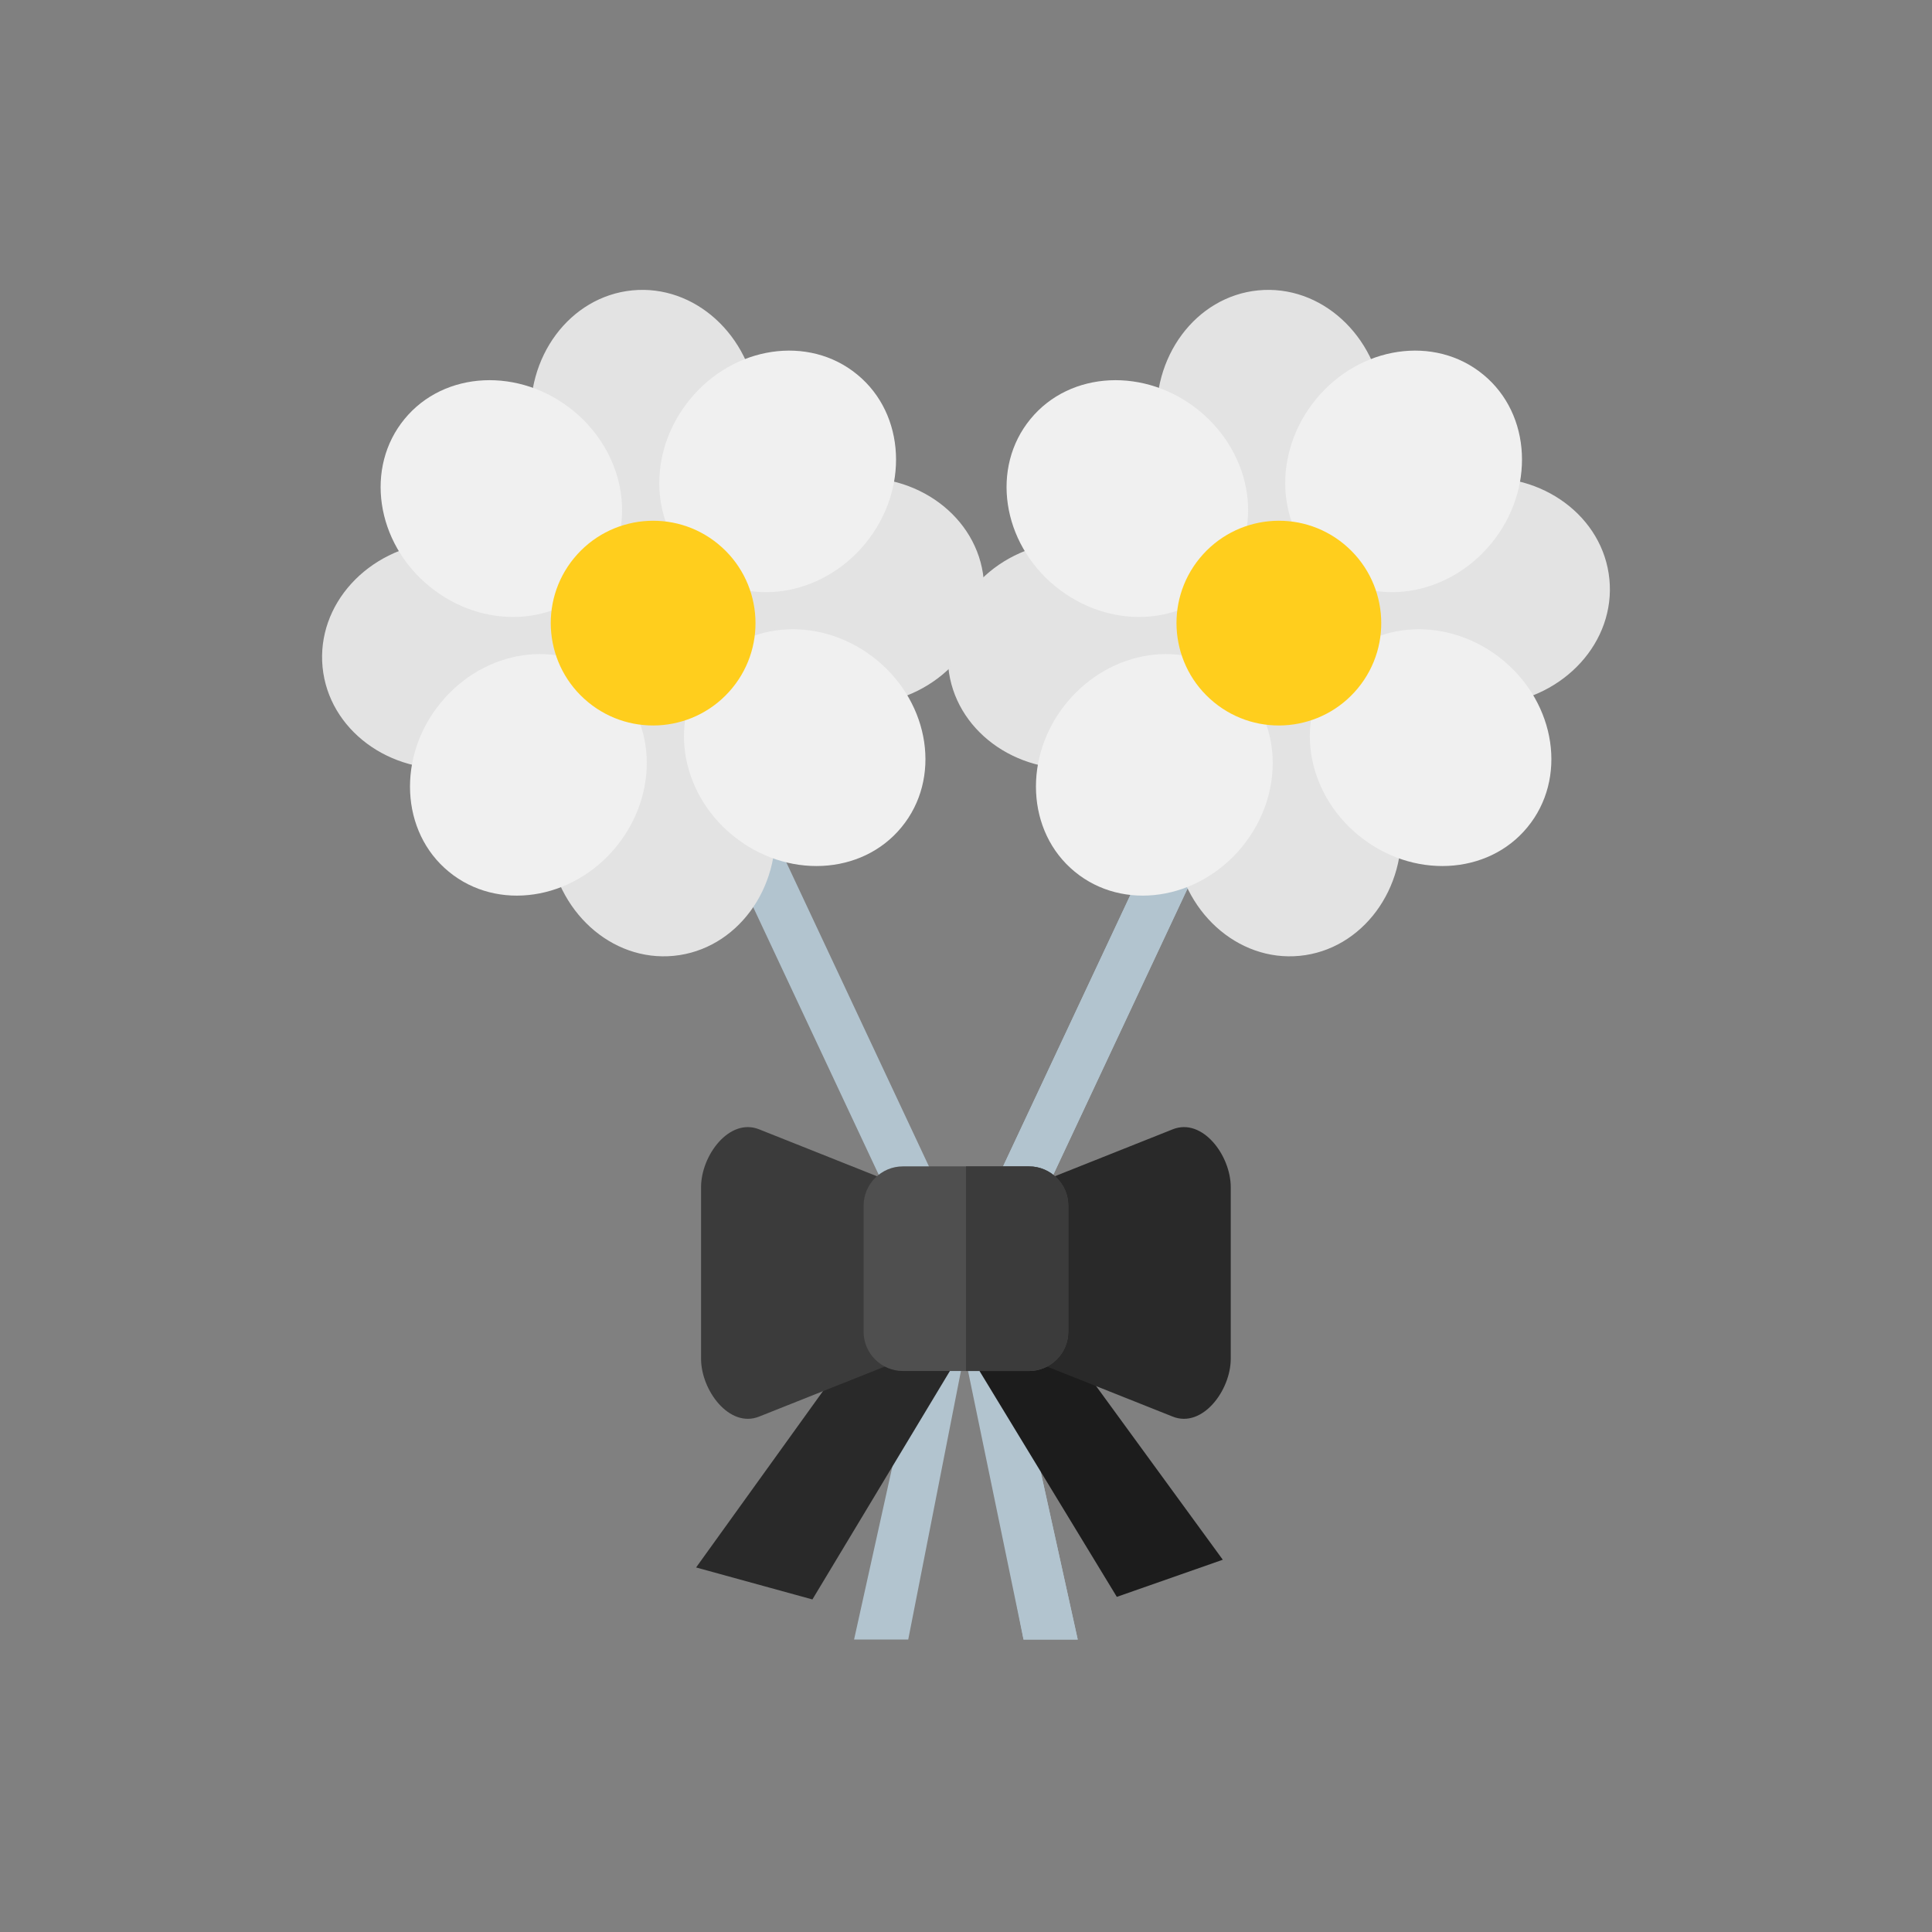 <svg width="60" height="60" viewBox="0 0 60 60" fill="none" xmlns="http://www.w3.org/2000/svg">
<rect x="0" y="0" width="60" height="60" fill="#808080" stroke="none"/>
<g clip-path="url(#clip0_2_238)">
<path fill-rule="evenodd" clip-rule="evenodd" d="M40.977 18.861L31.06 40.002L33.47 50.917H31.787L30.055 41.869H29.982L28.206 50.917H26.524L28.94 40.002L19.023 18.861L20.404 18.22L29.809 38.27L30 37.888L30.191 38.27L39.596 18.22L40.977 18.861Z" fill="#B2C4CF"/>
<path fill-rule="evenodd" clip-rule="evenodd" d="M40.977 18.861L31.06 40.002L33.47 50.917H31.787L30 42.27V37.888L30.191 38.27L39.596 18.22L40.977 18.861Z" fill="#B2C4CF"/>
<path fill-rule="evenodd" clip-rule="evenodd" d="M42.234 18.744C42.425 20.679 44.311 22.085 46.45 21.875C48.589 21.666 50.173 19.927 49.981 17.986C49.791 16.051 47.904 14.646 45.766 14.855C43.627 15.065 42.043 16.803 42.234 18.744V18.744Z" fill="#E3E3E3"/>
<path fill-rule="evenodd" clip-rule="evenodd" d="M39.831 16.766C41.766 16.575 43.171 14.689 42.962 12.55C42.752 10.411 41.014 8.827 39.072 9.018C37.137 9.209 35.732 11.095 35.941 13.234C36.151 15.373 37.889 16.957 39.831 16.766Z" fill="#E3E3E3"/>
<path fill-rule="evenodd" clip-rule="evenodd" d="M37.199 19.965C37.008 18.029 35.122 16.624 32.983 16.834C30.844 17.043 29.26 18.781 29.451 20.723C29.642 22.658 31.529 24.063 33.667 23.854C35.806 23.644 37.39 21.906 37.199 19.965V19.965Z" fill="#E3E3E3"/>
<path fill-rule="evenodd" clip-rule="evenodd" d="M39.609 21.937C37.673 22.128 36.268 24.014 36.478 26.152C36.687 28.291 38.431 29.875 40.367 29.684C42.302 29.493 43.707 27.607 43.498 25.468C43.288 23.33 41.55 21.746 39.609 21.937V21.937Z" fill="#E3E3E3"/>
<path fill-rule="evenodd" clip-rule="evenodd" d="M41.421 20.747C40.182 22.251 40.527 24.581 42.191 25.943C43.849 27.305 46.203 27.194 47.436 25.69C48.675 24.186 48.33 21.863 46.666 20.495C45.002 19.133 42.653 19.243 41.421 20.747Z" fill="#F0F0F0"/>
<path fill-rule="evenodd" clip-rule="evenodd" d="M38.019 17.955C39.257 16.451 38.912 14.128 37.248 12.76C35.584 11.398 33.236 11.508 32.003 13.012C30.764 14.516 31.109 16.846 32.773 18.208C34.438 19.57 36.786 19.459 38.019 17.955Z" fill="#F0F0F0"/>
<path fill-rule="evenodd" clip-rule="evenodd" d="M41.119 17.647C42.623 18.886 44.946 18.541 46.314 16.877C47.676 15.213 47.566 12.864 46.062 11.632C44.558 10.393 42.228 10.738 40.866 12.402C39.504 14.066 39.615 16.414 41.119 17.647Z" fill="#F0F0F0"/>
<path fill-rule="evenodd" clip-rule="evenodd" d="M38.321 21.055C36.817 19.817 34.493 20.162 33.125 21.826C31.763 23.484 31.874 25.838 33.377 27.071C34.881 28.31 37.205 27.965 38.573 26.3C39.935 24.636 39.824 22.288 38.321 21.055V21.055Z" fill="#F0F0F0"/>
<path fill-rule="evenodd" clip-rule="evenodd" d="M41.735 16.895C43.091 18.011 43.288 20.014 42.173 21.37C41.057 22.726 39.054 22.923 37.698 21.807C36.342 20.692 36.145 18.689 37.26 17.333C38.376 15.977 40.379 15.78 41.735 16.895V16.895Z" fill="#FFCE1D"/>
<path fill-rule="evenodd" clip-rule="evenodd" d="M22.801 18.744C22.992 20.68 24.878 22.085 27.017 21.875C29.156 21.666 30.74 19.928 30.549 17.986C30.358 16.051 28.471 14.646 26.333 14.855C24.194 15.065 22.61 16.803 22.801 18.744V18.744Z" fill="#E3E3E3"/>
<path fill-rule="evenodd" clip-rule="evenodd" d="M20.391 16.766C22.327 16.575 23.732 14.689 23.522 12.55C23.313 10.405 21.569 8.827 19.633 9.018C17.698 9.21 16.293 11.095 16.502 13.234C16.712 15.373 18.45 16.957 20.391 16.766V16.766Z" fill="#E3E3E3"/>
<path fill-rule="evenodd" clip-rule="evenodd" d="M17.766 19.965C17.575 18.029 15.689 16.624 13.55 16.834C11.405 17.043 9.827 18.781 10.018 20.723C10.21 22.658 12.095 24.063 14.234 23.854C16.373 23.644 17.957 21.906 17.766 19.965V19.965Z" fill="#E3E3E3"/>
<path fill-rule="evenodd" clip-rule="evenodd" d="M20.169 21.937C18.234 22.128 16.829 24.014 17.038 26.152C17.248 28.291 18.986 29.875 20.928 29.684C22.863 29.493 24.268 27.607 24.059 25.468C23.849 23.33 22.105 21.746 20.169 21.937V21.937Z" fill="#E3E3E3"/>
<path fill-rule="evenodd" clip-rule="evenodd" d="M21.982 20.747C20.749 22.251 21.088 24.581 22.752 25.943C24.416 27.305 26.764 27.194 27.997 25.69C29.236 24.186 28.891 21.863 27.227 20.495C25.562 19.133 23.214 19.243 21.982 20.747V20.747Z" fill="#F0F0F0"/>
<path fill-rule="evenodd" clip-rule="evenodd" d="M18.579 17.955C19.812 16.451 19.473 14.128 17.809 12.76C16.145 11.398 13.797 11.508 12.564 13.012C11.325 14.516 11.67 16.846 13.334 18.208C14.992 19.57 17.347 19.459 18.579 17.955Z" fill="#F0F0F0"/>
<path fill-rule="evenodd" clip-rule="evenodd" d="M21.68 17.647C23.183 18.886 25.507 18.541 26.875 16.877C28.237 15.213 28.126 12.864 26.622 11.632C25.119 10.393 22.789 10.738 21.427 12.402C20.065 14.066 20.176 16.415 21.68 17.647Z" fill="#F0F0F0"/>
<path fill-rule="evenodd" clip-rule="evenodd" d="M18.881 21.055C17.378 19.817 15.048 20.162 13.686 21.826C12.324 23.484 12.434 25.838 13.938 27.071C15.442 28.31 17.766 27.965 19.134 26.3C20.496 24.636 20.385 22.288 18.881 21.055V21.055Z" fill="#F0F0F0"/>
<path fill-rule="evenodd" clip-rule="evenodd" d="M22.302 16.895C23.658 18.011 23.855 20.014 22.74 21.37C21.624 22.726 19.621 22.923 18.265 21.807C16.909 20.692 16.712 18.689 17.827 17.333C18.943 15.977 20.946 15.78 22.302 16.895V16.895Z" fill="#FFCE1D"/>
<path fill-rule="evenodd" clip-rule="evenodd" d="M28.872 40.032L31.726 39.872L37.975 48.439L34.684 49.592L28.872 40.032Z" fill="#1C1C1C"/>
<path fill-rule="evenodd" clip-rule="evenodd" d="M31.128 39.872H27.954L21.618 48.679L25.23 49.672L31.128 39.872Z" fill="#292929"/>
<path fill-rule="evenodd" clip-rule="evenodd" d="M28.139 36.889L23.572 35.071C22.653 34.707 21.772 35.878 21.772 36.87V42.196C21.772 43.182 22.653 44.359 23.572 43.995L28.139 42.177C29.057 41.813 29.938 41.37 29.938 40.377V38.689C29.938 37.703 29.057 37.259 28.139 36.889V36.889Z" fill="#3B3B3B"/>
<path fill-rule="evenodd" clip-rule="evenodd" d="M31.855 36.889L36.422 35.071C37.34 34.707 38.222 35.878 38.222 36.87V42.196C38.222 43.182 37.34 44.359 36.422 43.995L31.855 42.177C30.937 41.813 30.055 41.37 30.055 40.377V38.689C30.055 37.703 30.937 37.259 31.855 36.889V36.889Z" fill="#292929"/>
<path d="M28.04 36.223H31.954C32.626 36.223 33.174 36.772 33.174 37.444V41.357C33.174 42.029 32.626 42.578 31.954 42.578H28.04C27.368 42.578 26.82 42.029 26.82 41.357V37.444C26.82 36.772 27.368 36.223 28.04 36.223V36.223Z" fill="#4F4F4F"/>
<path fill-rule="evenodd" clip-rule="evenodd" d="M30 36.223H31.96C32.632 36.223 33.18 36.772 33.18 37.444V41.357C33.18 42.029 32.632 42.578 31.96 42.578H30V36.223V36.223Z" fill="#3B3B3B"/>
</g>
<defs>
<clipPath id="clip0_2_238">
<rect width="40" height="41.917" fill="white" transform="translate(10 9)"/>
</clipPath>
</defs>
</svg>
